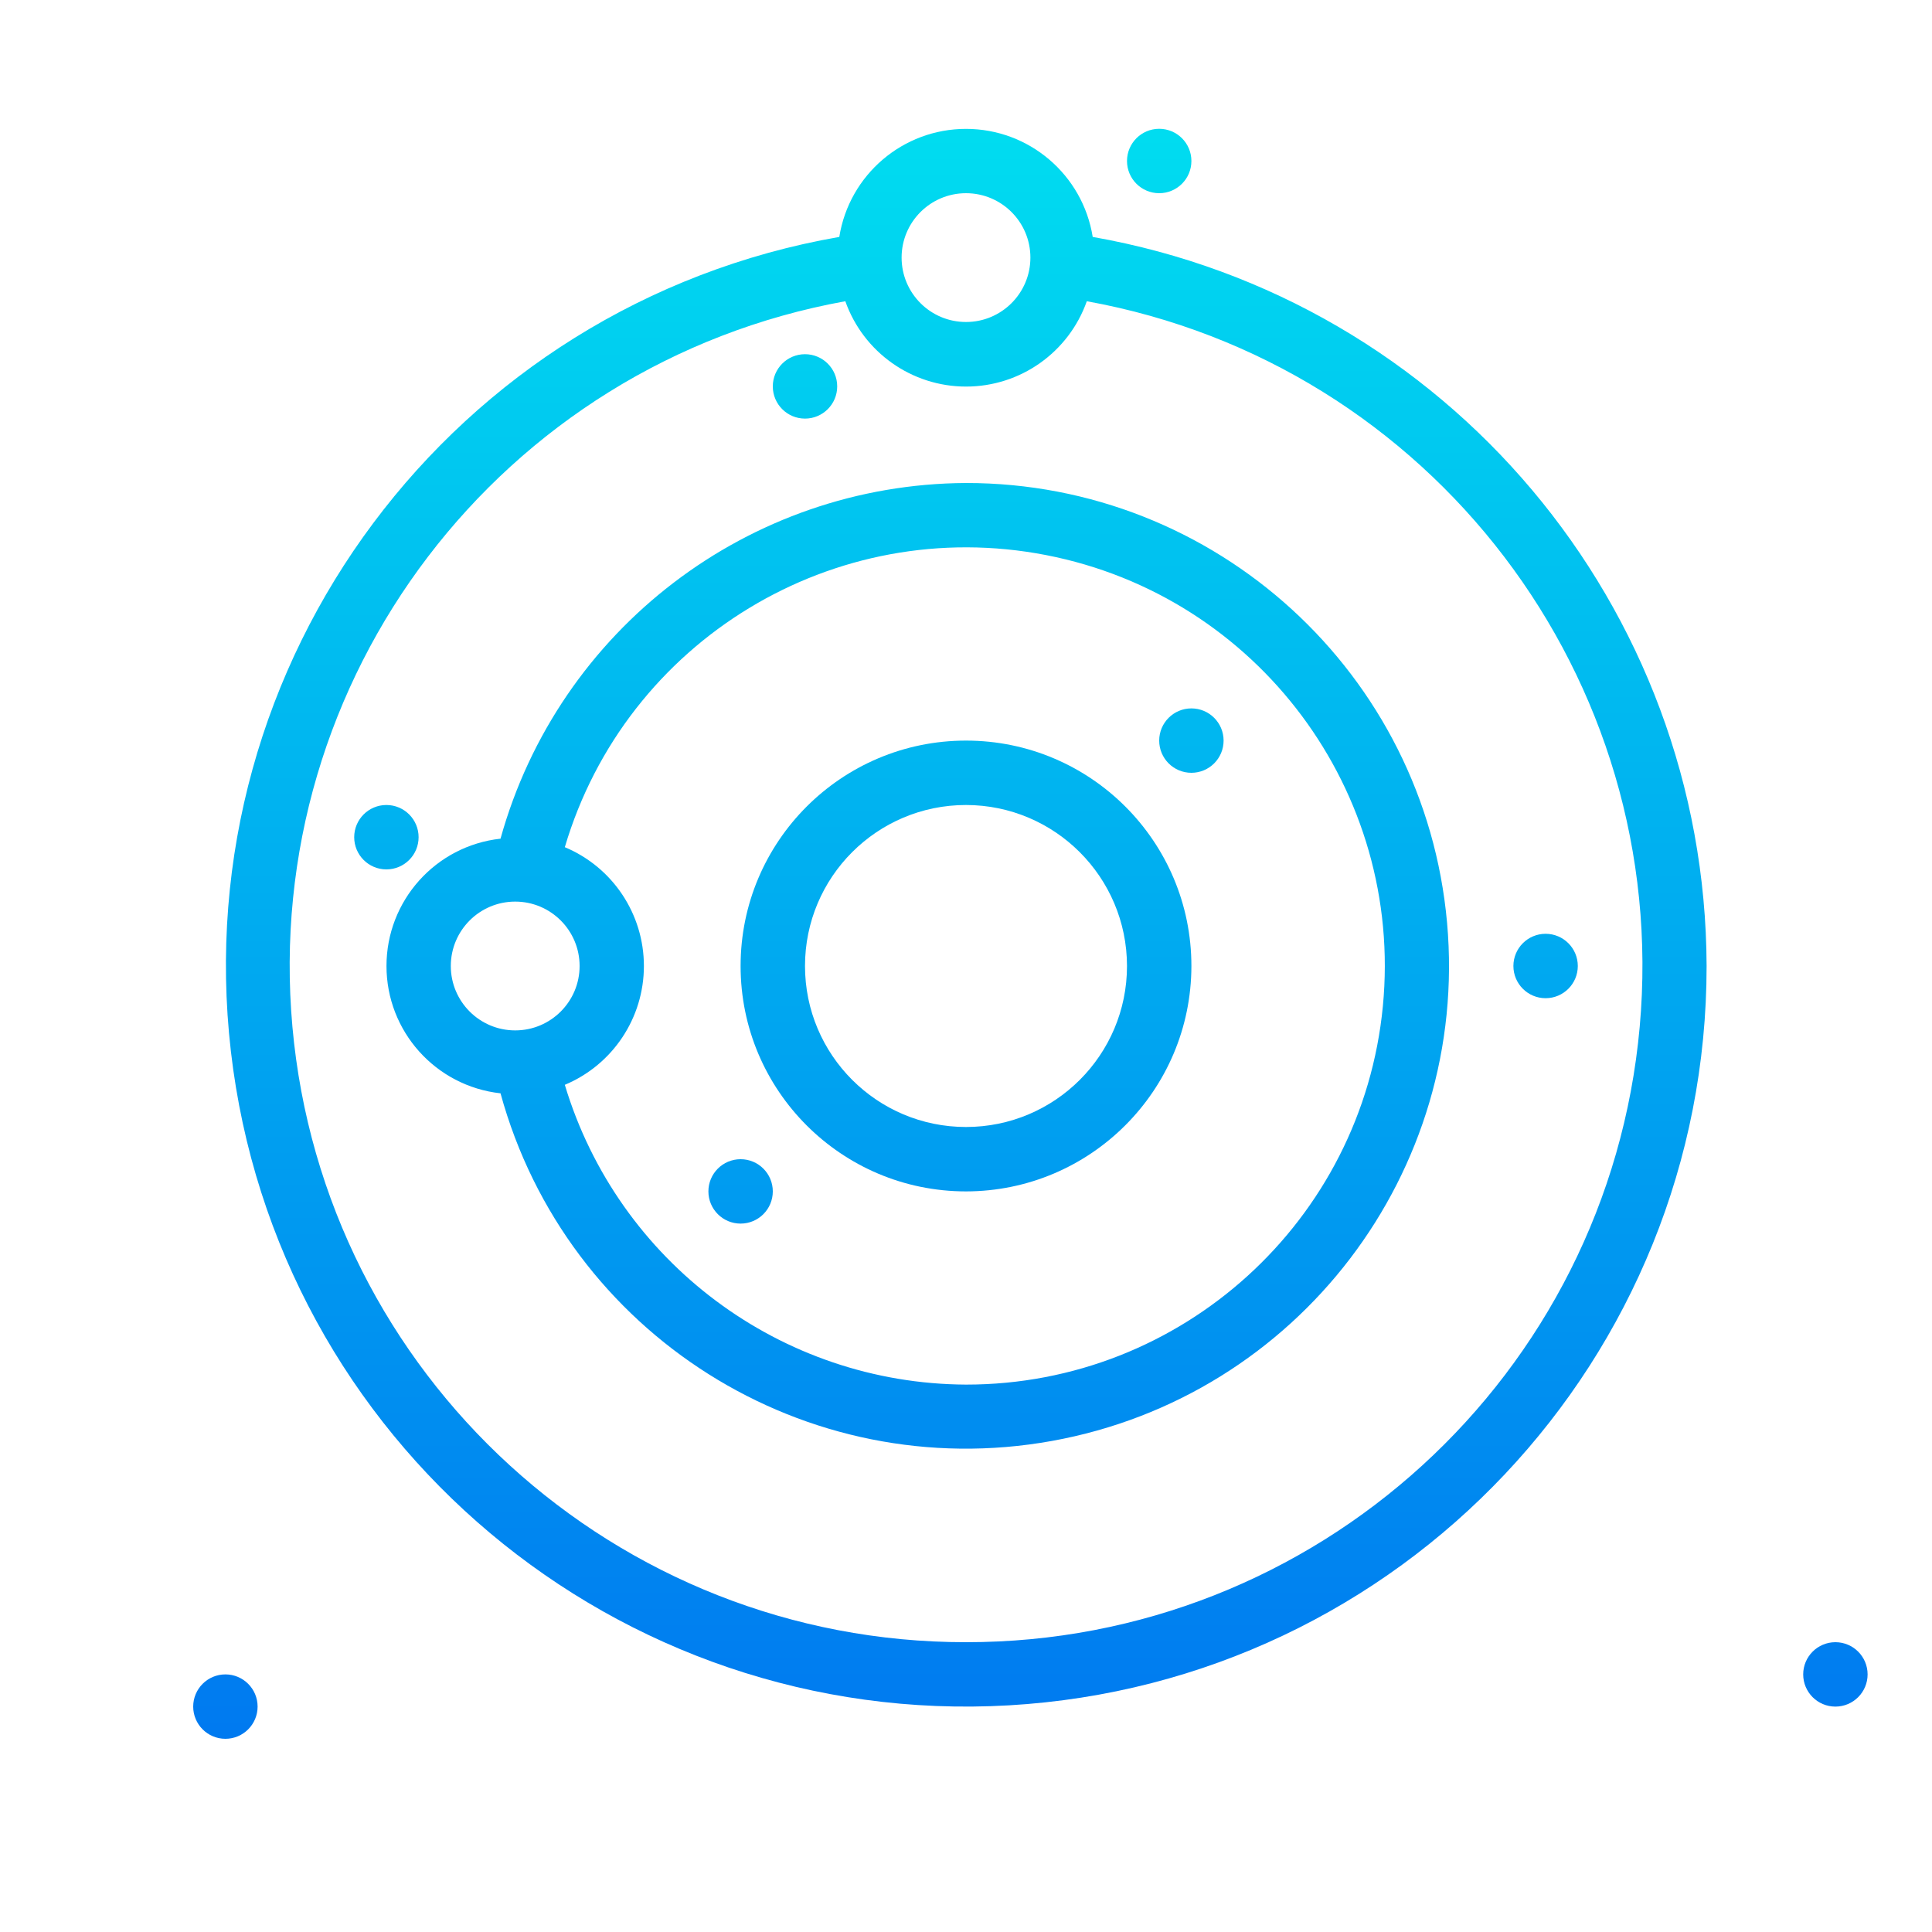<svg height="480pt" viewBox="0 0 480 480.001" width="480pt" xmlns="http://www.w3.org/2000/svg" xmlns:xlink="http://www.w3.org/1999/xlink"><linearGradient id="lg1"><stop offset="0" stop-color="#006df0"/><stop offset="1" stop-color="#00e7f0"/></linearGradient><linearGradient id="linear0" gradientUnits="userSpaceOnUse" x1="240" x2="240" xlink:href="#lg1" y1="482.712" y2="-10.984"/><linearGradient id="linear3" gradientUnits="userSpaceOnUse" x1="228" x2="228" xlink:href="#lg1" y1="482.712" y2="-10.984"/><linearGradient id="linear4" gradientUnits="userSpaceOnUse" x1="288" x2="288" xlink:href="#lg1" y1="482.712" y2="-10.984"/><linearGradient id="linear5" gradientUnits="userSpaceOnUse" x1="200" x2="200" xlink:href="#lg1" y1="482.712" y2="-10.984"/><linearGradient id="linear6" gradientUnits="userSpaceOnUse" x1="296" x2="296" xlink:href="#lg1" y1="482.712" y2="-10.984"/><linearGradient id="linear7" gradientUnits="userSpaceOnUse" x1="384" x2="384" xlink:href="#lg1" y1="482.712" y2="-10.984"/><linearGradient id="linear8" gradientUnits="userSpaceOnUse" x1="456" x2="456" xlink:href="#lg1" y1="482.712" y2="-10.984"/><linearGradient id="linear9" gradientUnits="userSpaceOnUse" x1="184" x2="184" xlink:href="#lg1" y1="482.712" y2="-10.984"/><linearGradient id="linear10" gradientUnits="userSpaceOnUse" x1="96" x2="96" xlink:href="#lg1" y1="482.712" y2="-10.984"/><linearGradient id="linear11" gradientUnits="userSpaceOnUse" x1="56" x2="56" xlink:href="#lg1" y1="482.712" y2="-10.984"/><g fill="url(#linear0)"><path d="m240 296c-30.926 0-56-25.07-56-56s25.074-56 56-56c30.93 0 56 25.07 56 56-.035 30.914-25.086 55.965-56 56zm0-96c-22.09 0-40 17.91-40 40s17.91 40 40 40 40-17.91 40-40c-.027-22.082-17.918-39.973-40-40zm0 0"/><path d="m480 240c0-132.547-107.453-240-240-240s-240 107.453-240 240 107.453 240 240 240c47.996.098 94.891-14.348 134.512-41.434 7.117 6.055 16.145 9.395 25.488 9.434 22.082-.027 39.973-17.918 40-40-.031-8.703-2.93-17.156-8.246-24.047 31.242-41.496 48.172-92.012 48.246-143.953zm-464 0c0-123.711 100.289-224 224-224s224 100.289 224 224c.164 48.105-15.398 94.949-44.32 133.391-5.973-3.488-12.762-5.352-19.68-5.391-22.082.027-39.973 17.918-40 40 .039 6.281 1.578 12.457 4.488 18.023-36.758 24.836-80.125 38.062-124.488 37.977-123.652-.141-223.859-100.348-224-224zm384 192c-13.254 0-24-10.746-24-24s10.746-24 24-24 24 10.746 24 24-10.746 24-24 24zm0 0"/><path d="m424 240c-.27-89.348-64.523-165.656-152.52-181.137-2.473-15.465-15.816-26.844-31.48-26.844s-29.008 11.379-31.48 26.844c-96.039 16.723-162.352 105.477-151.16 202.316 11.191 96.84 95.996 168.129 193.32 162.508 97.324-5.621 173.355-86.203 173.32-183.688zm-184-192c8.836 0 16 7.164 16 16s-7.164 16-16 16-16-7.164-16-16 7.164-16 16-16zm0 360c-86.945.055-159.555-66.273-167.348-152.867-7.793-86.598 51.805-164.82 137.363-180.293 4.5 12.711 16.52 21.203 30 21.203 13.484 0 25.5-8.492 30-21.203 85.566 15.473 145.164 93.707 137.363 180.309-7.805 86.602-80.426 152.922-167.379 152.852zm0 0"/></g><path d="m240 120c-53.977.273-101.203 36.359-115.648 88.367-16.125 1.781-28.332 15.406-28.332 31.633s12.207 29.852 28.332 31.633c16.406 59.91 75.836 97.387 136.969 86.371 61.133-11.02 103.742-66.883 98.199-128.754s-57.402-109.273-119.52-109.25zm-128 120c0-8.836 7.164-16 16-16s16 7.164 16 16-7.164 16-16 16-16-7.164-16-16zm128 104c-45.984-.223-86.43-30.445-99.672-74.48 11.902-4.98 19.648-16.617 19.648-29.52s-7.746-24.539-19.648-29.52c15.211-51.383 66.973-82.797 119.57-72.57 52.602 10.227 88.82 58.746 83.672 112.086-5.152 53.336-49.984 94.031-103.57 94.004zm0 0" fill="url(#linear3)"/><path d="m296 40c0 4.418-3.582 8-8 8s-8-3.582-8-8 3.582-8 8-8 8 3.582 8 8zm0 0" fill="url(#linear4)"/><path d="m208 96c0 4.418-3.582 8-8 8s-8-3.582-8-8 3.582-8 8-8 8 3.582 8 8zm0 0" fill="url(#linear5)"/><path d="m304 184c0 4.418-3.582 8-8 8s-8-3.582-8-8 3.582-8 8-8 8 3.582 8 8zm0 0" fill="url(#linear6)"/><path d="m392 240c0 4.418-3.582 8-8 8s-8-3.582-8-8 3.582-8 8-8 8 3.582 8 8zm0 0" fill="url(#linear7)"/><path d="m464 416c0 4.418-3.582 8-8 8s-8-3.582-8-8 3.582-8 8-8 8 3.582 8 8zm0 0" fill="url(#linear8)"/><path d="m192 296c0 4.418-3.582 8-8 8s-8-3.582-8-8 3.582-8 8-8 8 3.582 8 8zm0 0" fill="url(#linear9)"/><path d="m104 208c0 4.418-3.582 8-8 8s-8-3.582-8-8 3.582-8 8-8 8 3.582 8 8zm0 0" fill="url(#linear10)"/><path d="m64 424c0 4.418-3.582 8-8 8s-8-3.582-8-8 3.582-8 8-8 8 3.582 8 8zm0 0" fill="url(#linear11)"/></svg>